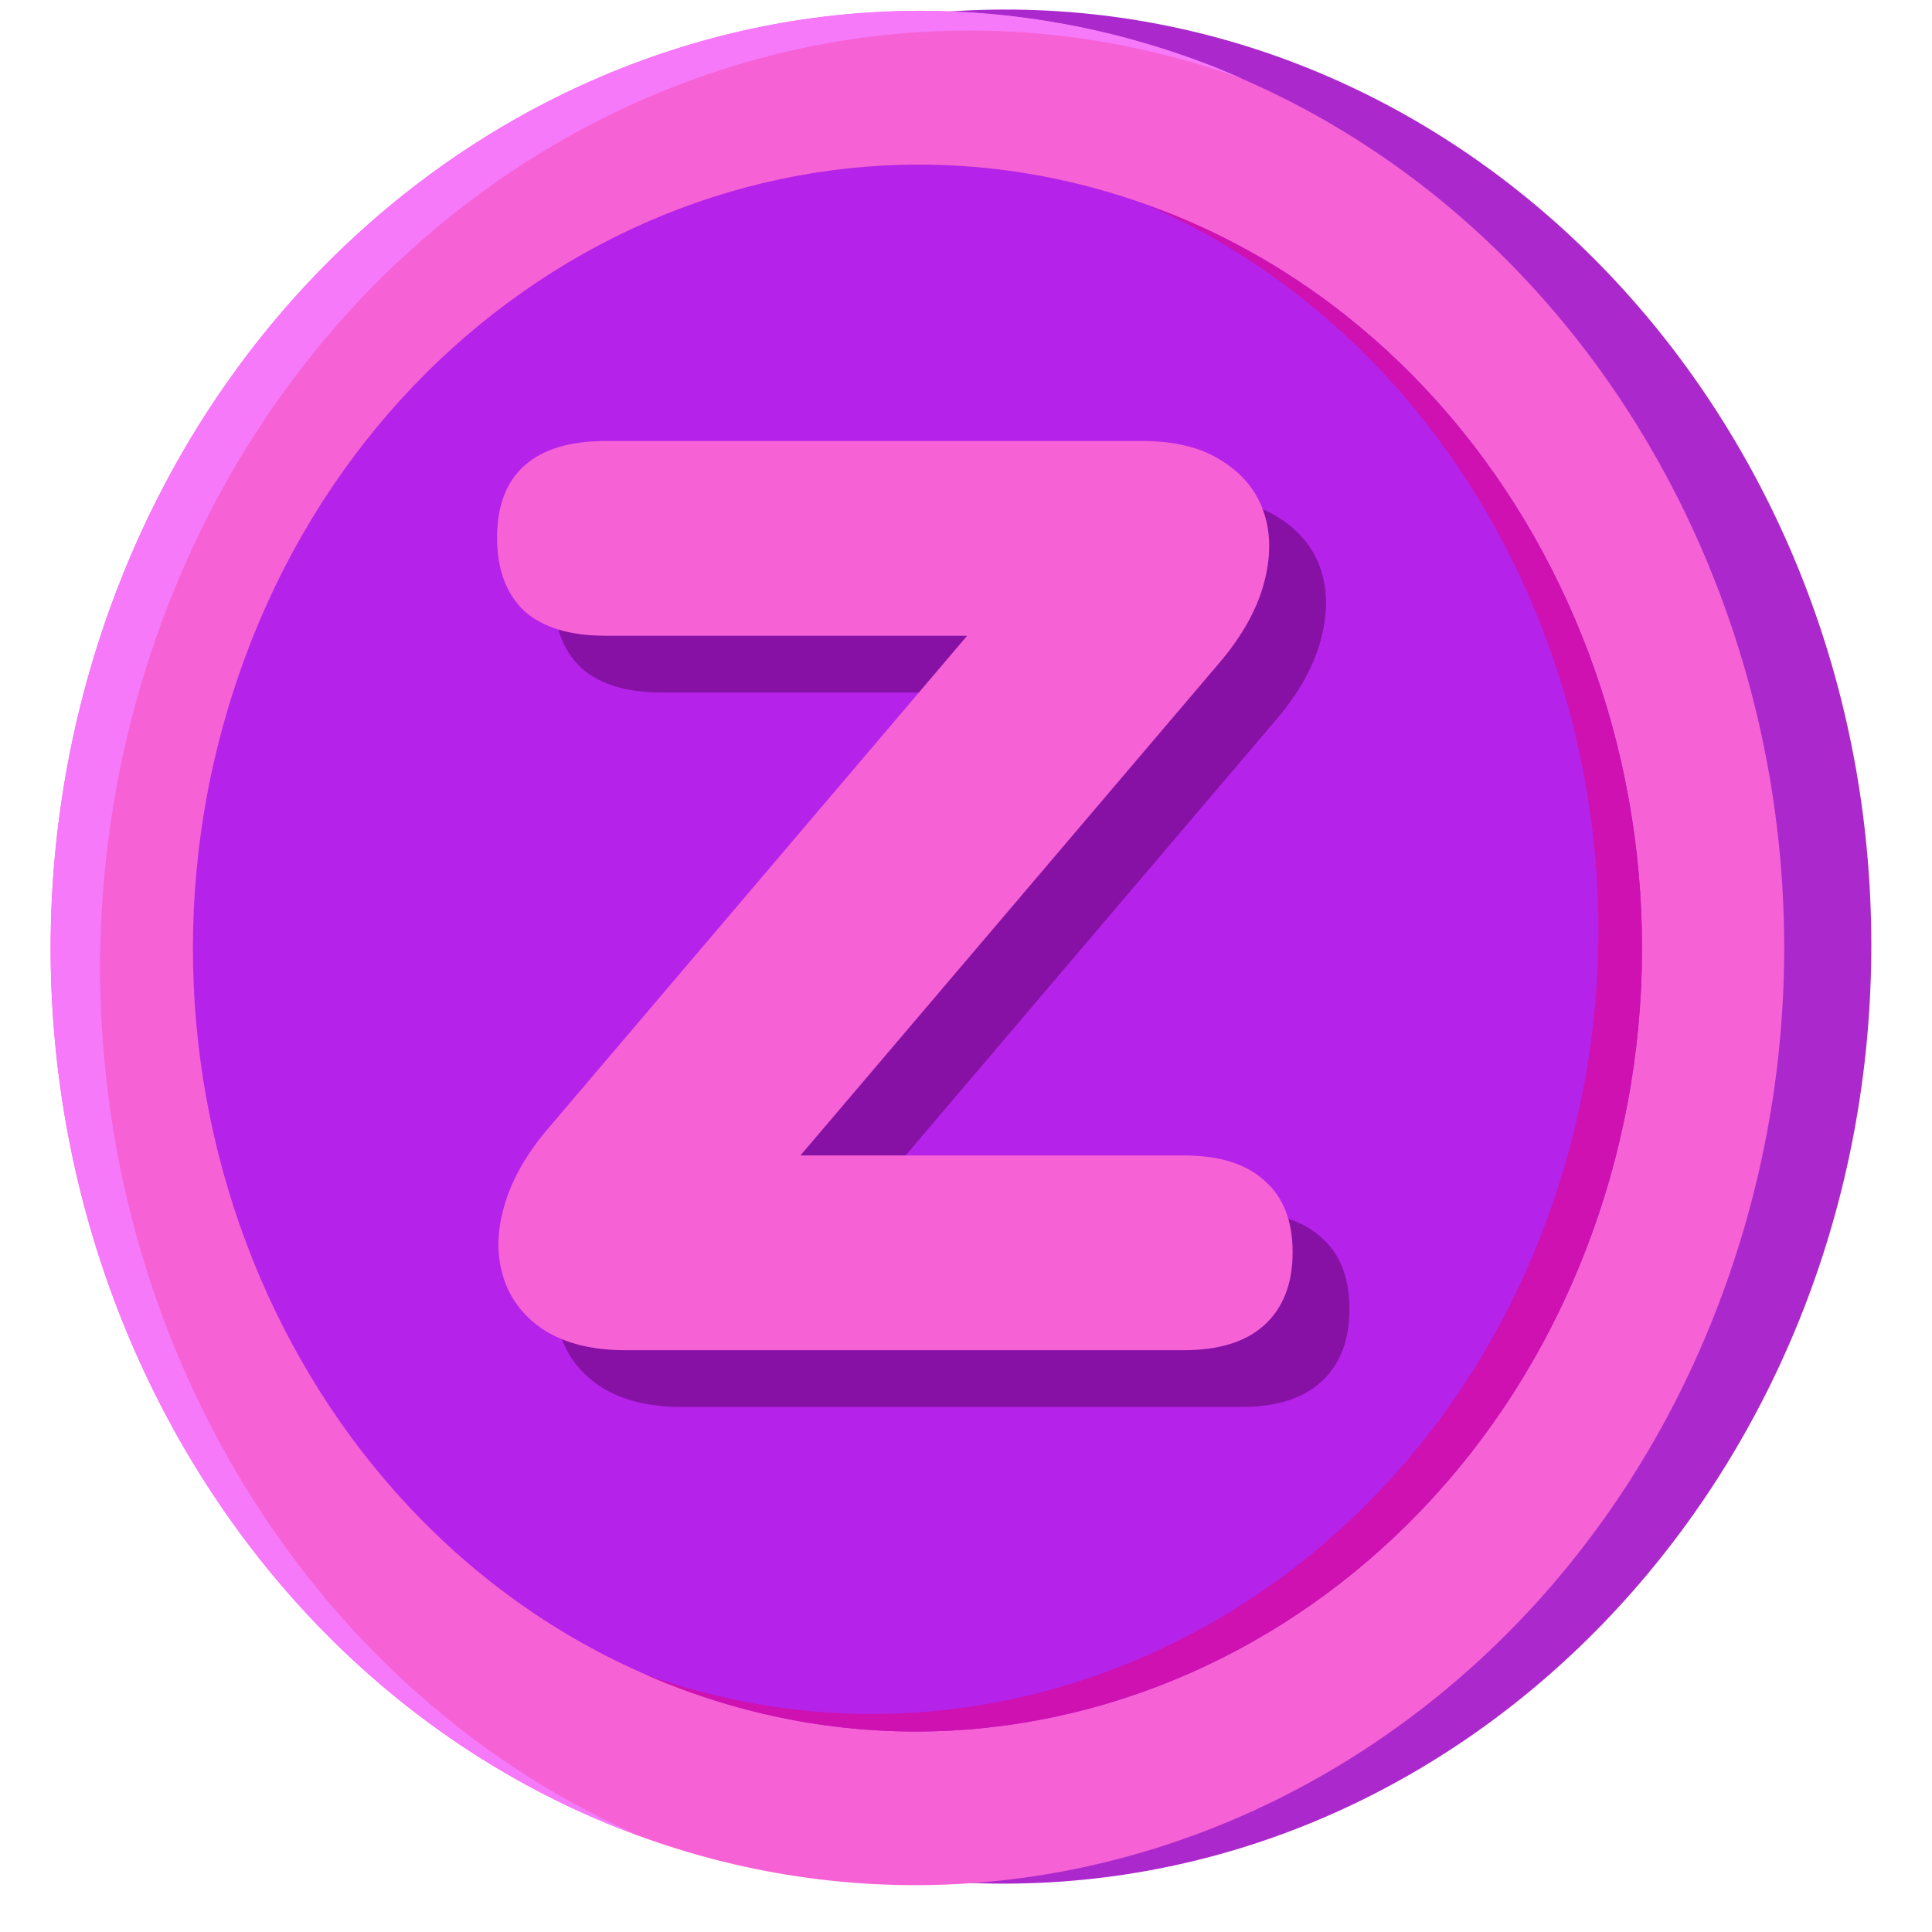 <svg viewBox="0 0 34 34" fill="none" xmlns="http://www.w3.org/2000/svg">
<path d="M32.931 16.828C33.029 7.721 26.281 0.263 17.858 0.169C9.435 0.076 2.528 7.382 2.43 16.489C2.331 25.596 9.08 33.054 17.503 33.148C25.925 33.242 32.833 25.935 32.931 16.828Z" fill="#AB29CC"/>
<path d="M28.895 16.826C28.977 9.214 23.335 2.979 16.293 2.9C9.251 2.822 3.475 8.93 3.393 16.542C3.311 24.154 8.953 30.389 15.995 30.468C23.037 30.546 28.812 24.439 28.895 16.826Z" fill="#B522E9"/>
<path d="M10.86 32.162C2.967 29.017 -1.074 19.526 1.835 10.993C4.752 2.461 13.541 -1.93 21.427 1.207C29.32 4.344 33.369 13.843 30.452 22.376C27.536 30.909 18.746 35.299 10.86 32.162ZM20.562 3.746C13.966 1.12 6.615 4.791 4.186 11.927C1.748 19.063 5.137 27.005 11.733 29.623C18.321 32.249 25.672 28.578 28.11 21.442C30.539 14.306 27.158 6.364 20.562 3.746Z" fill="#F761D6"/>
<path d="M2.708 11.336C5.569 2.963 14.084 -1.419 21.859 1.383C21.718 1.319 21.568 1.263 21.427 1.199C13.541 -1.93 4.752 2.46 1.835 10.993C-1.074 19.526 2.967 29.017 10.86 32.161C11.01 32.217 11.151 32.273 11.301 32.329C3.698 29.017 -0.154 19.709 2.708 11.336Z" fill="#F579F8"/>
<path d="M20.562 3.745C20.436 3.698 20.303 3.65 20.177 3.602C26.521 6.372 29.729 14.146 27.339 21.138C24.957 28.131 17.842 31.794 11.348 29.464C11.474 29.519 11.6 29.575 11.725 29.623C18.322 32.249 25.672 28.578 28.11 21.442C30.539 14.306 27.158 6.364 20.562 3.745Z" fill="#CE11B0"/>
<path d="M12 24.761C11.435 24.761 10.967 24.647 10.595 24.42C10.24 24.193 9.998 23.891 9.869 23.512C9.739 23.119 9.739 22.695 9.869 22.242C9.998 21.773 10.264 21.303 10.668 20.834L19.024 11.008V12.188H11.661C11.031 12.188 10.555 12.044 10.232 11.757C9.909 11.454 9.748 11.023 9.748 10.463C9.748 9.903 9.909 9.479 10.232 9.192C10.555 8.904 11.031 8.761 11.661 8.761H21.107C21.673 8.761 22.133 8.874 22.488 9.101C22.859 9.328 23.11 9.631 23.239 10.009C23.368 10.387 23.368 10.811 23.239 11.28C23.11 11.749 22.843 12.218 22.44 12.687L14.083 22.514V21.334H21.834C22.448 21.334 22.916 21.477 23.239 21.765C23.578 22.052 23.748 22.476 23.748 23.036C23.748 23.596 23.578 24.027 23.239 24.329C22.916 24.617 22.448 24.761 21.834 24.761H12Z" fill="#8711A5"/>
<path d="M11 23.761C10.435 23.761 9.967 23.647 9.595 23.42C9.24 23.193 8.998 22.891 8.869 22.512C8.739 22.119 8.739 21.695 8.869 21.242C8.998 20.773 9.264 20.303 9.668 19.834L18.024 10.008V11.188H10.661C10.031 11.188 9.555 11.044 9.232 10.757C8.909 10.454 8.748 10.023 8.748 9.463C8.748 8.903 8.909 8.479 9.232 8.192C9.555 7.904 10.031 7.761 10.661 7.761H20.107C20.673 7.761 21.133 7.874 21.488 8.101C21.859 8.328 22.11 8.631 22.239 9.009C22.368 9.387 22.368 9.811 22.239 10.28C22.11 10.749 21.843 11.218 21.44 11.687L13.083 21.514V20.334H20.834C21.448 20.334 21.916 20.477 22.239 20.765C22.578 21.052 22.748 21.476 22.748 22.036C22.748 22.596 22.578 23.027 22.239 23.329C21.916 23.617 21.448 23.761 20.834 23.761H11Z" fill="#F761D6"/>
</svg>
